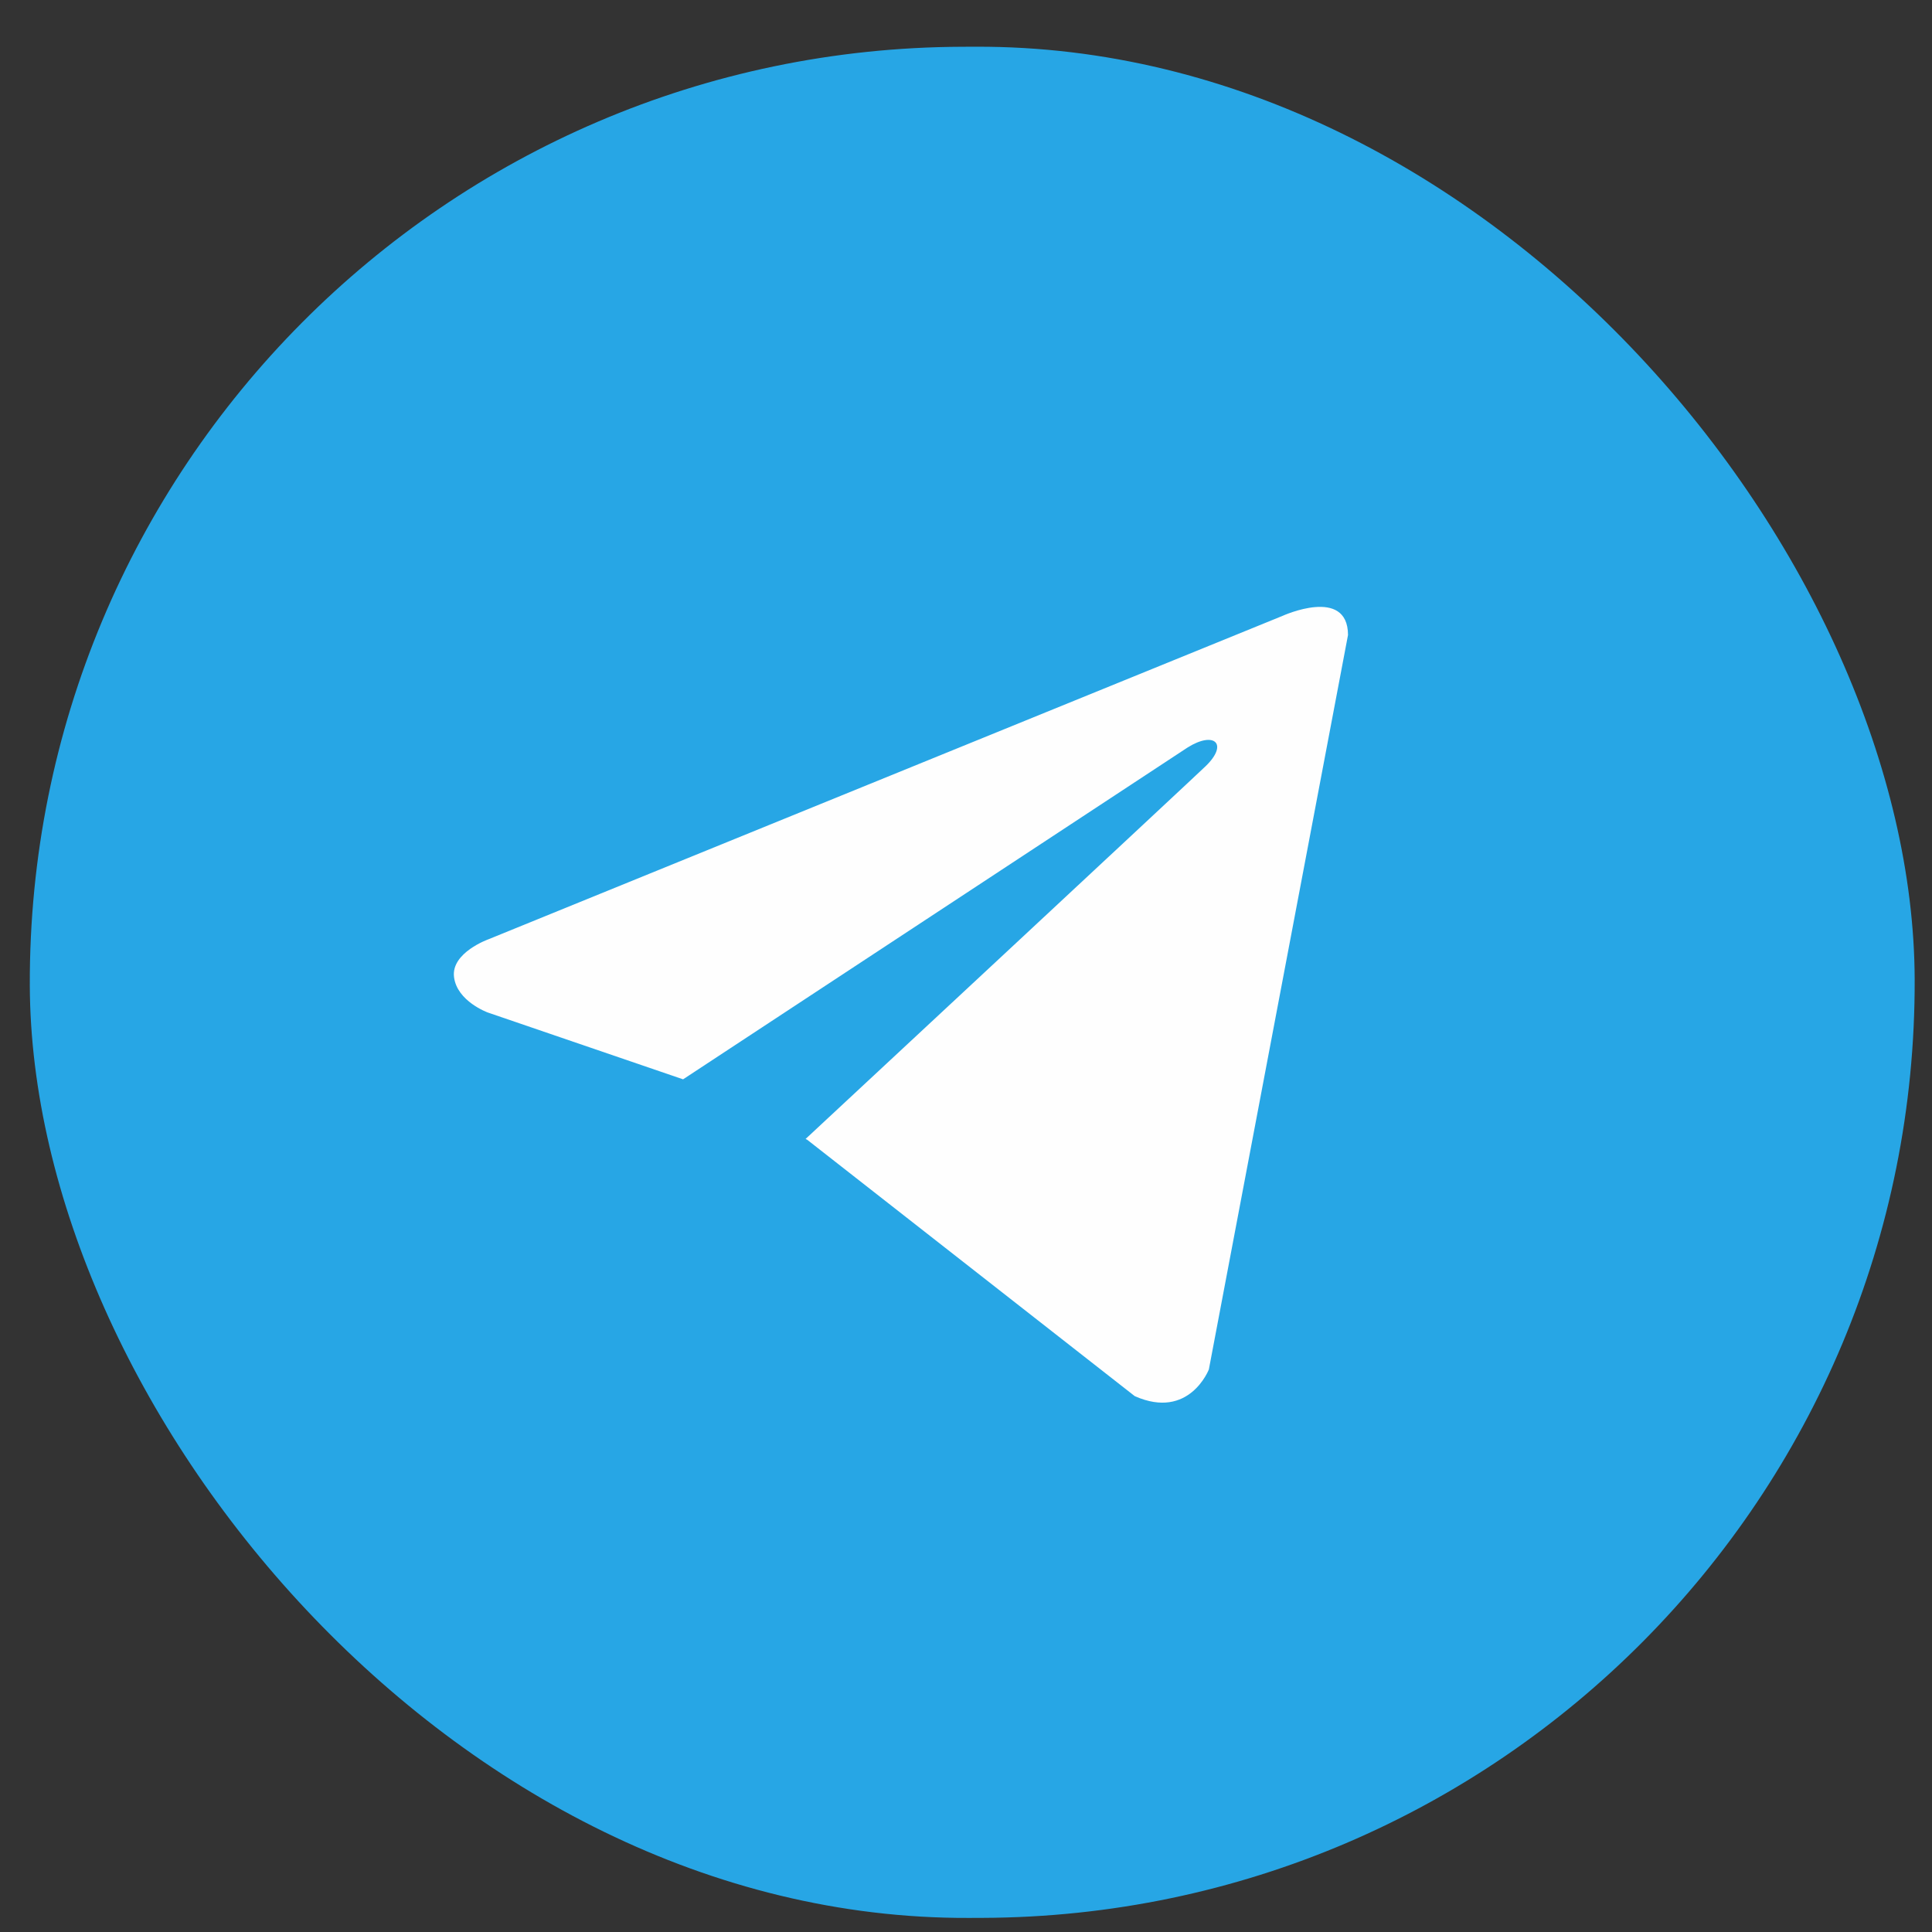 <svg width="41" height="41" viewBox="0 0 41 41" fill="none" xmlns="http://www.w3.org/2000/svg">
<rect x="0" y="0" width="41" height="41" fill="#333333" stroke="none"/>
<rect x="0.565" y="1.06" width="40" height="39.709" rx="19.855" transform="rotate(-0.195 0.565 1.06)" fill="#27A6E5"/>
<path d="M28.607 13.475L25.654 29.061C25.654 29.061 25.238 30.142 24.081 29.628L17.128 24.186L17.096 24.17C18.029 23.302 25.27 16.564 25.586 16.259C26.076 15.786 25.77 15.506 25.201 15.864L14.496 22.905L10.352 21.487C10.352 21.487 9.699 21.251 9.635 20.734C9.57 20.215 10.368 19.932 10.368 19.932L27.219 13.069C27.219 13.069 28.603 12.438 28.607 13.475Z" fill="#FEFEFE"/>
</svg>
